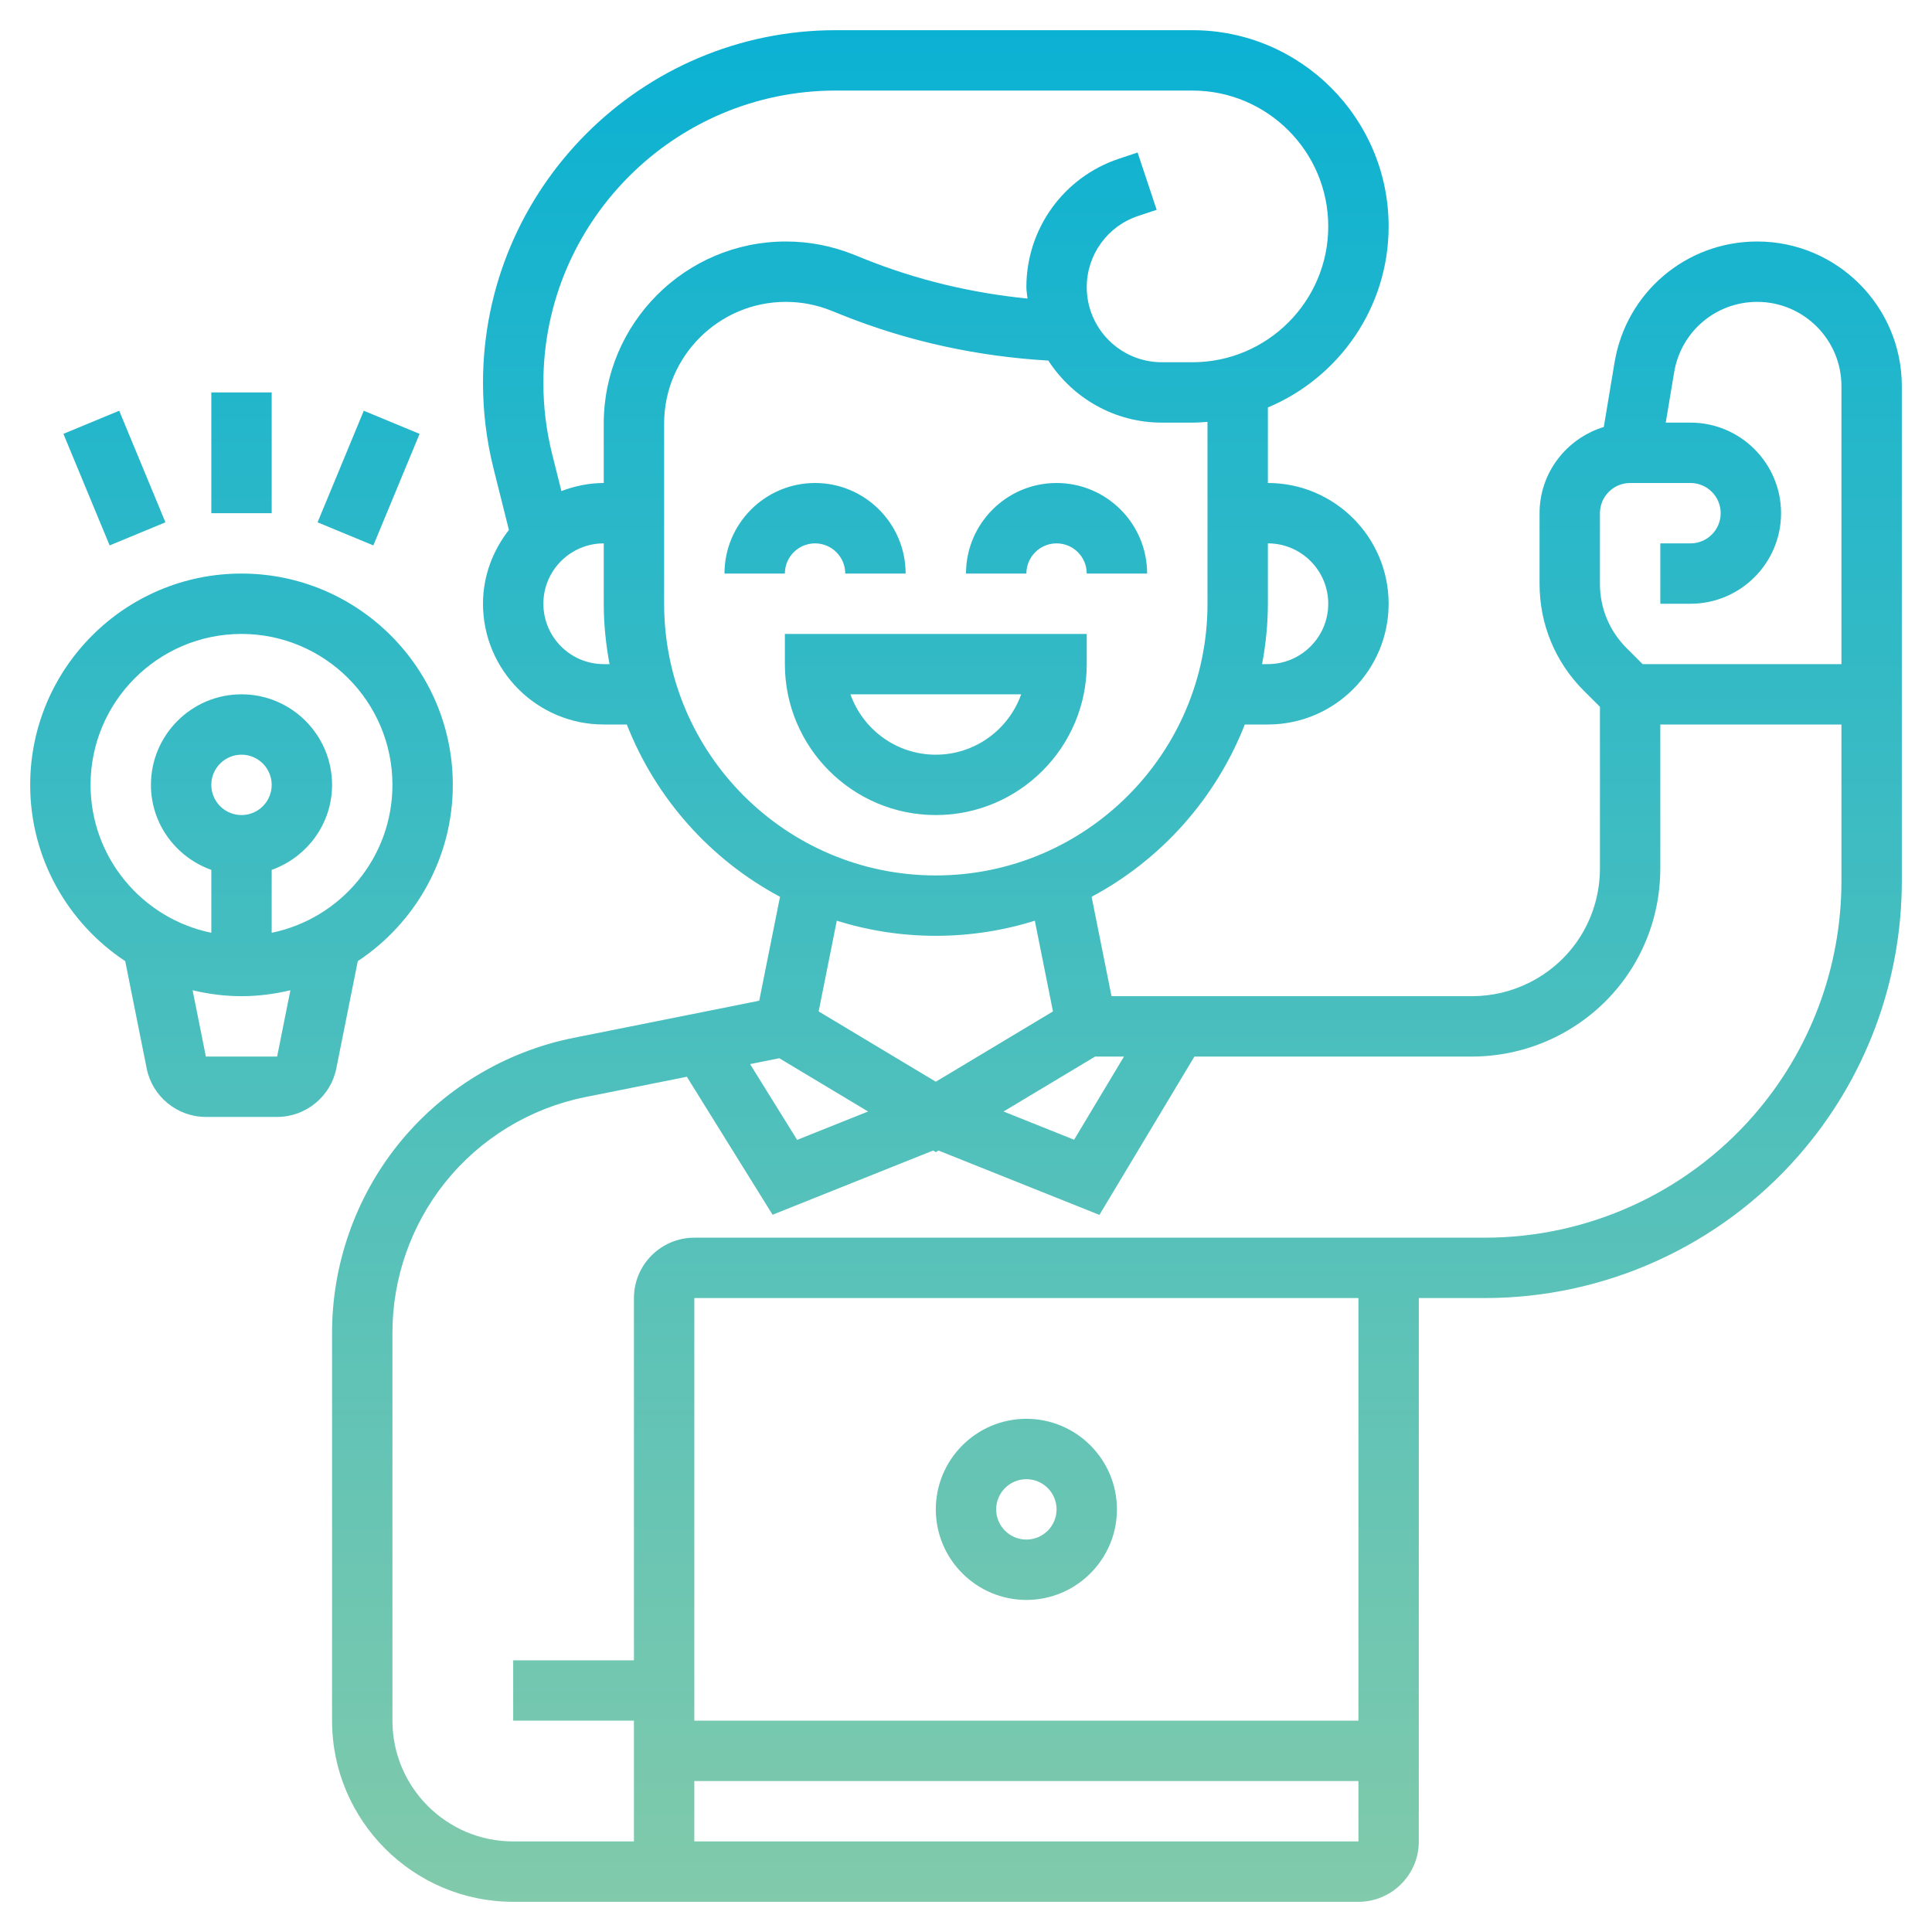 <svg width="80" height="80" viewBox="0 0 80 80" fill="none" xmlns="http://www.w3.org/2000/svg">
<path d="M23.753 42.975C20.887 43.547 18.302 45.121 16.476 47.403C14.719 49.601 13.75 52.361 13.75 55.178V71.25C13.75 75.386 17.114 78.75 21.25 78.75H56.25C57.629 78.75 58.75 77.629 58.75 76.25V53.75H61.481C66.46 53.75 71.198 51.6 74.476 47.852C77.233 44.705 78.75 40.666 78.75 36.481V15.988C78.75 12.685 76.065 10 72.763 10C69.824 10 67.34 12.105 66.856 15.004L66.41 17.68C64.876 18.15 63.75 19.564 63.75 21.25V24.179C63.75 25.849 64.4 27.419 65.58 28.599L66.25 29.267V35.954C66.25 37.972 65.129 39.788 63.324 40.69C62.591 41.057 61.773 41.25 60.955 41.25H46.025L45.201 37.135C48.08 35.597 50.343 33.065 51.545 30H52.5C55.258 30 57.5 27.758 57.5 25C57.5 22.242 55.258 20 52.5 20V16.872C55.432 15.645 57.5 12.748 57.5 9.375C57.5 4.895 53.855 1.25 49.375 1.25H34.606C26.552 1.25 20 7.801 20 15.856C20 17.05 20.146 18.242 20.436 19.4L21.073 21.944C20.411 22.791 20 23.844 20 25C20 27.758 22.242 30 25 30H25.955C27.157 33.065 29.419 35.597 32.299 37.135L31.438 41.438L23.753 42.975ZM35.945 46.025L33.008 47.2L31.059 44.062L32.27 43.82L35.945 46.025ZM28.75 76.25V73.75H56.25V76.25H28.75ZM56.25 71.25H28.75V53.75H56.25V71.25ZM66.25 21.25C66.25 20.56 66.811 20 67.5 20H70C70.689 20 71.25 20.56 71.25 21.25C71.25 21.94 70.689 22.5 70 22.5H68.75V25H70C72.067 25 73.75 23.317 73.75 21.25C73.75 19.183 72.067 17.5 70 17.5H68.975L69.323 15.414C69.605 13.725 71.051 12.5 72.763 12.5C74.685 12.5 76.25 14.065 76.25 15.988V27.5H68.017L67.349 26.831C66.64 26.122 66.25 25.181 66.25 24.179V21.25ZM64.441 42.928C67.099 41.599 68.75 38.928 68.75 35.955V30H76.25V36.481C76.25 40.06 74.953 43.515 72.596 46.208C69.791 49.411 65.74 51.25 61.481 51.25H28.75C27.371 51.25 26.25 52.371 26.25 53.75V68.75H21.25V71.25H26.25V76.25H21.25C18.492 76.25 16.25 74.007 16.25 71.25V55.178C16.25 52.928 17.024 50.721 18.429 48.965C19.887 47.141 21.953 45.884 24.244 45.426L28.441 44.586L31.991 50.3L38.639 47.641L38.75 47.708L38.861 47.641L45.525 50.306L49.458 43.75H60.955C62.159 43.75 63.364 43.465 64.441 42.928V42.928ZM46.542 43.75L44.476 47.194L41.555 46.025L45.346 43.75H46.542ZM55 25C55 26.379 53.879 27.5 52.5 27.5H52.261C52.411 26.688 52.5 25.855 52.5 25V22.5C53.879 22.5 55 23.621 55 25ZM25 27.5C23.621 27.5 22.5 26.379 22.5 25C22.5 23.621 23.621 22.5 25 22.5V25C25 25.855 25.089 26.688 25.239 27.5H25ZM25 17.539V20C24.381 20 23.795 20.128 23.247 20.334L22.861 18.793C22.621 17.834 22.5 16.846 22.5 15.856C22.5 9.181 27.93 3.75 34.606 3.75H49.375C52.476 3.75 55 6.274 55 9.375C55 12.476 52.476 15 49.375 15H48.109C46.395 15 45 13.605 45 11.891C45 10.551 45.855 9.366 47.125 8.944L47.895 8.688L47.105 6.315L46.335 6.572C44.041 7.335 42.5 9.473 42.5 11.891C42.5 12.053 42.534 12.205 42.547 12.363C40.242 12.133 37.986 11.599 35.824 10.734L35.339 10.539C34.444 10.181 33.501 10 32.539 10C28.383 10 25 13.383 25 17.539ZM27.5 25V17.539C27.5 14.761 29.761 12.5 32.539 12.5C33.182 12.5 33.812 12.621 34.409 12.859L34.894 13.054C37.623 14.144 40.485 14.76 43.409 14.931C44.409 16.473 46.138 17.5 48.109 17.5H49.375C49.586 17.5 49.792 17.484 50 17.469V25C50 31.204 44.953 36.25 38.75 36.25C32.547 36.25 27.5 31.204 27.5 25V25ZM38.75 38.75C40.178 38.75 41.555 38.53 42.85 38.125L43.601 41.881L38.75 44.792L33.899 41.881L34.65 38.125C35.945 38.53 37.322 38.75 38.75 38.75V38.75ZM32.5 23.75H30C30 21.683 31.683 20 33.75 20C35.818 20 37.5 21.683 37.5 23.75H35C35 23.06 34.439 22.5 33.75 22.5C33.061 22.5 32.5 23.06 32.5 23.75ZM42.5 23.75H40C40 21.683 41.682 20 43.75 20C45.818 20 47.5 21.683 47.5 23.75H45C45 23.06 44.439 22.5 43.75 22.5C43.061 22.5 42.5 23.06 42.5 23.75ZM45 27.5V26.25H32.5V27.5C32.5 30.946 35.304 33.75 38.75 33.75C42.196 33.75 45 30.946 45 27.5ZM35.214 28.75H42.285C41.769 30.205 40.379 31.25 38.749 31.25C37.119 31.25 35.73 30.205 35.214 28.75V28.75ZM42.5 66.25C44.568 66.25 46.25 64.567 46.25 62.5C46.25 60.432 44.568 58.75 42.5 58.75C40.432 58.75 38.75 60.432 38.75 62.5C38.75 64.567 40.432 66.25 42.5 66.25ZM42.5 61.25C43.189 61.25 43.75 61.81 43.75 62.5C43.75 63.19 43.189 63.75 42.5 63.75C41.811 63.75 41.25 63.19 41.25 62.5C41.25 61.81 41.811 61.25 42.5 61.25ZM5.185 39.799L6.074 44.241C6.306 45.405 7.338 46.25 8.525 46.25H11.475C12.662 46.25 13.694 45.405 13.926 44.241L14.815 39.799C17.183 38.231 18.75 35.546 18.75 32.5C18.75 27.676 14.825 23.75 10 23.75C5.175 23.75 1.25 27.676 1.25 32.5C1.25 35.546 2.817 38.231 5.185 39.799ZM11.475 43.75H8.525L7.975 41.004C8.626 41.159 9.303 41.25 10 41.25C10.697 41.25 11.374 41.159 12.025 41.004L11.475 43.75ZM8.75 32.5C8.75 31.81 9.311 31.25 10 31.25C10.689 31.25 11.25 31.81 11.25 32.5C11.25 33.19 10.689 33.75 10 33.75C9.311 33.75 8.75 33.19 8.75 32.5ZM10 26.25C13.446 26.25 16.25 29.054 16.25 32.5C16.25 35.517 14.099 38.042 11.25 38.624V36.02C12.701 35.502 13.75 34.127 13.75 32.5C13.75 30.433 12.068 28.75 10 28.75C7.933 28.75 6.25 30.433 6.25 32.5C6.25 34.127 7.299 35.502 8.75 36.02V38.624C5.901 38.042 3.75 35.517 3.75 32.5C3.75 29.054 6.554 26.25 10 26.25ZM11.25 21.25H8.75V16.25H11.25V21.25ZM4.54 22.585L2.626 17.965L4.936 17.008L6.85 21.628L4.54 22.585ZM17.374 17.965L15.46 22.585L13.15 21.628L15.064 17.008L17.374 17.965Z" fill="url(#paint0_linear)"/>
<defs>
<linearGradient id="paint0_linear" x1="40" y1="78.75" x2="40" y2="1.25" gradientUnits="userSpaceOnUse">
<stop stop-color="#81CAAB"/>
<stop offset="1" stop-color="#0BB1D3"/>
</linearGradient>
</defs>
</svg>
